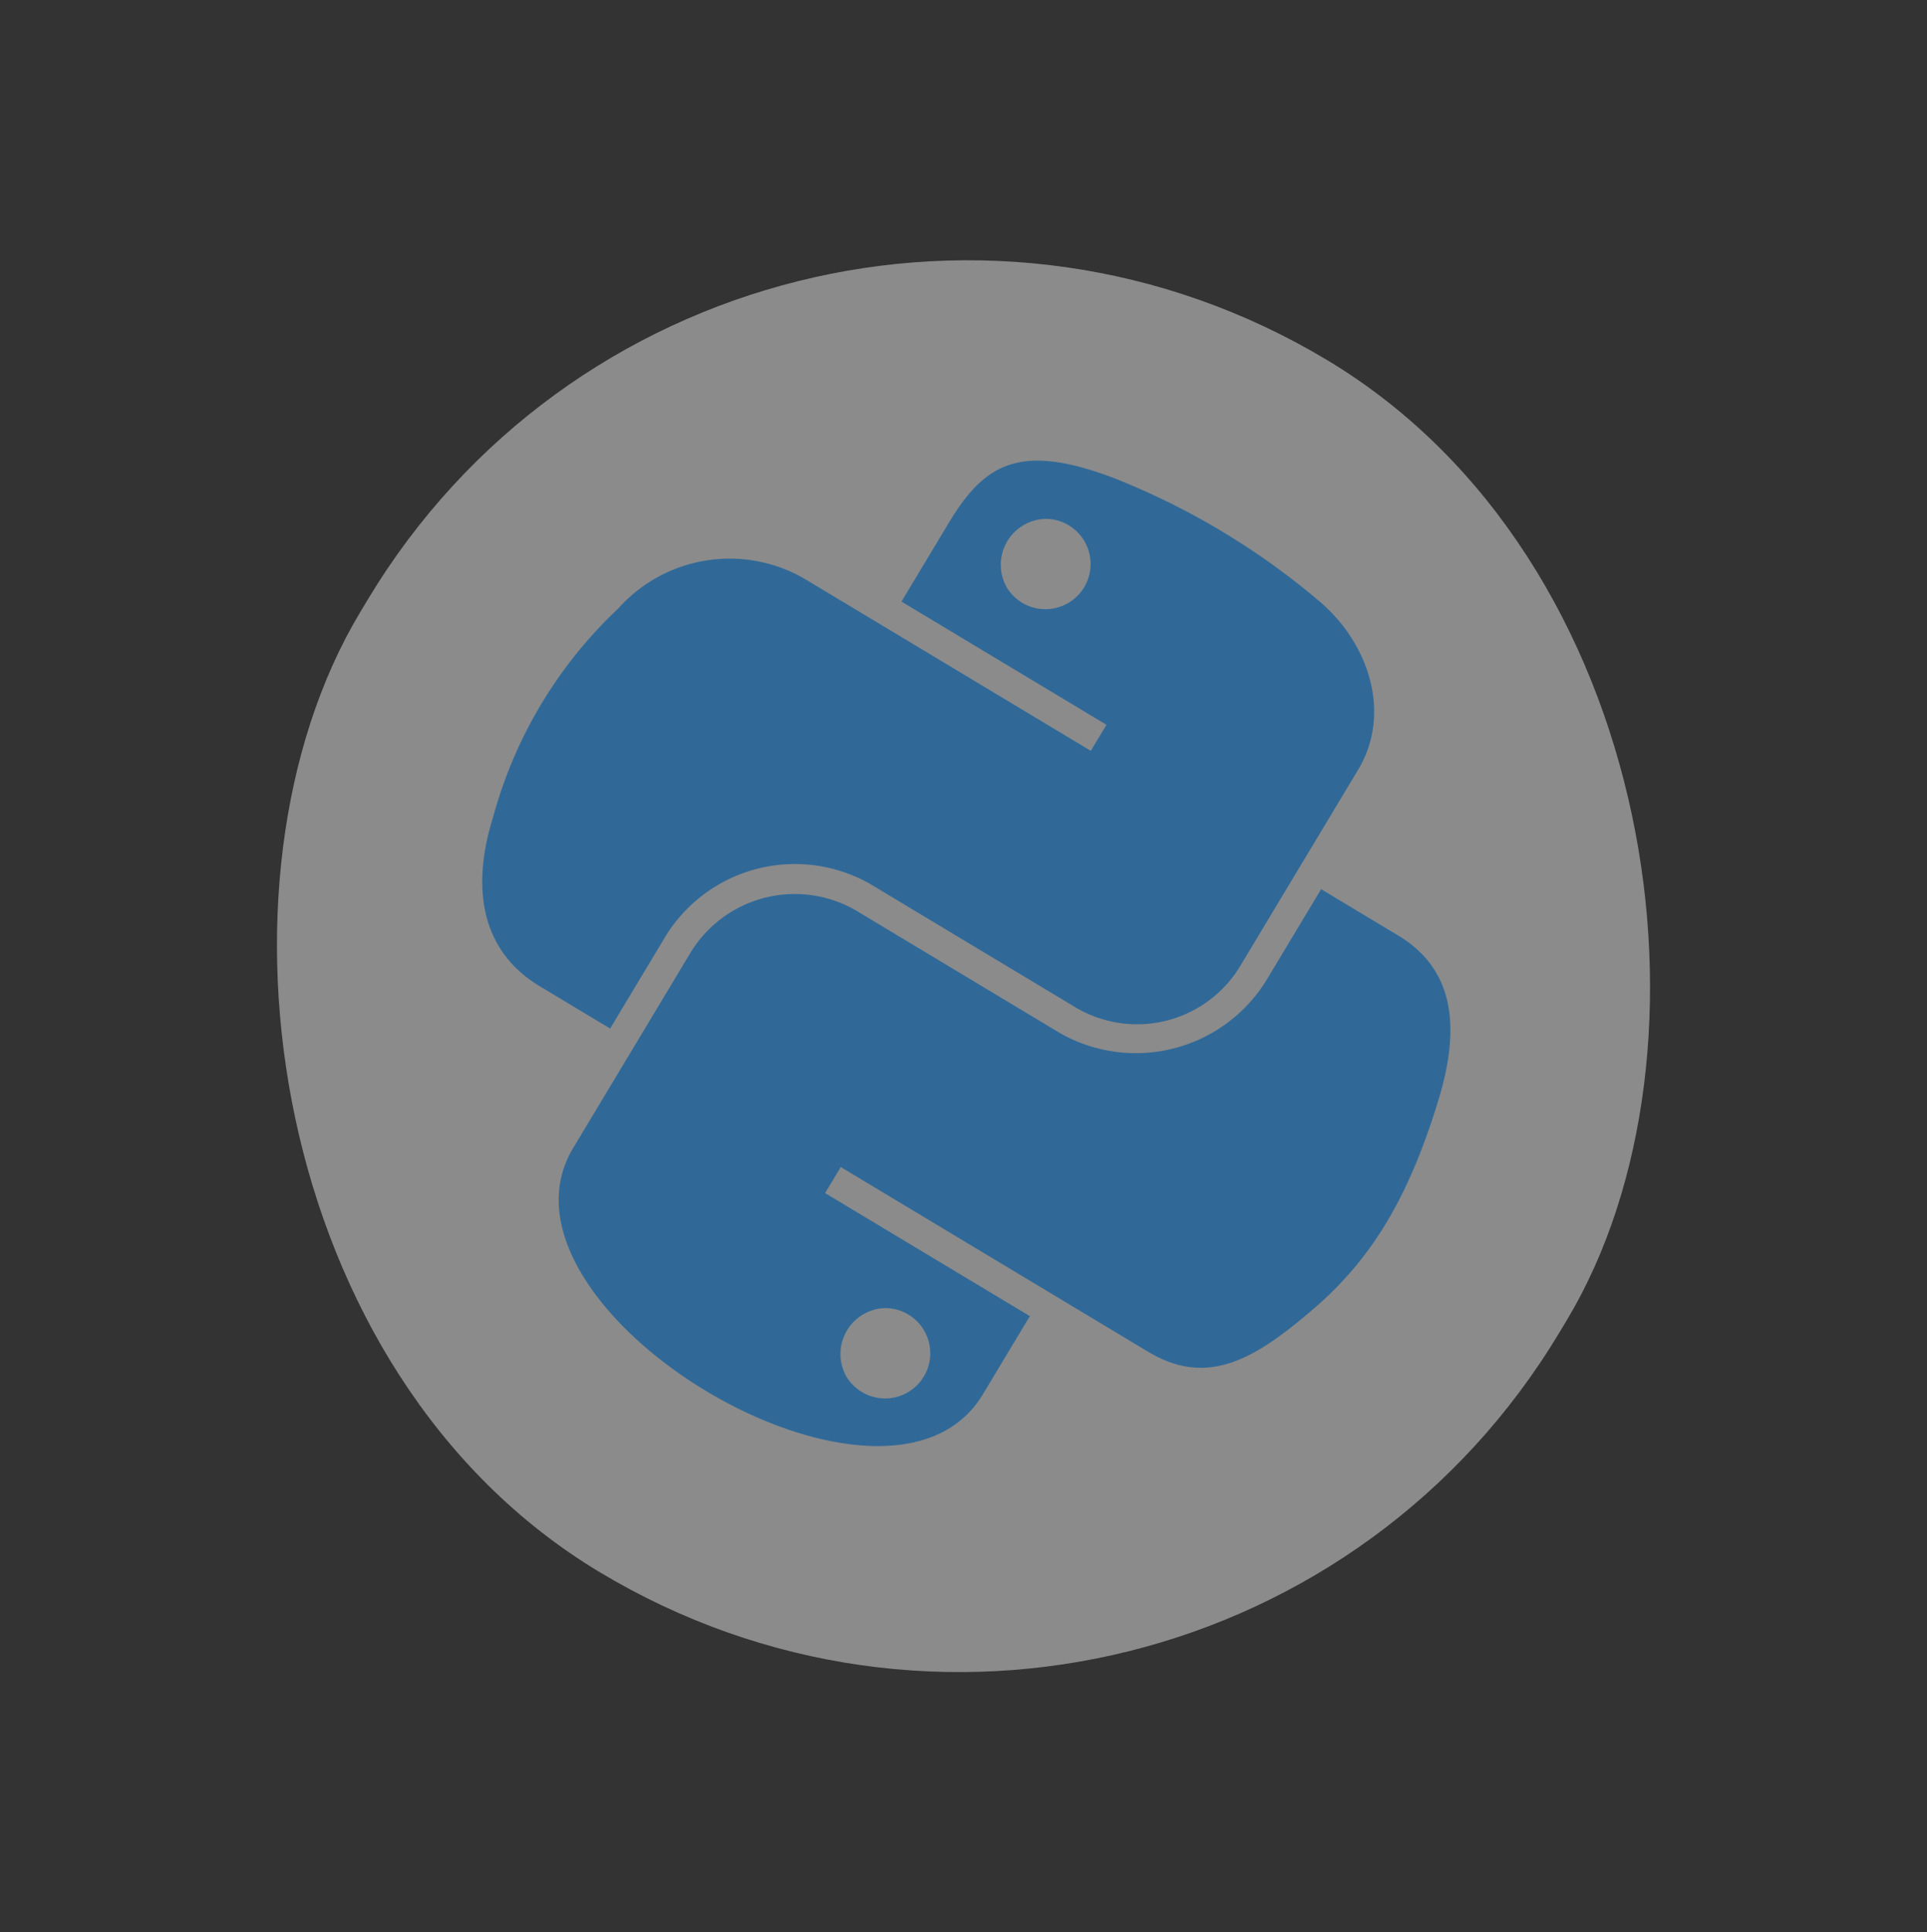 <svg xmlns="http://www.w3.org/2000/svg" width="132.247" height="132.589" viewBox="0 0 132.247 132.589">
  <rect x="0" y="0" width="132.247" height="132.589" fill="#333333" stroke="none"/>
  <g id="Group_458" data-name="Group 458" transform="translate(49.942 -0.01) rotate(31)">
    <rect id="Rectangle_363" data-name="Rectangle 363" width="96" height="97" rx="48" transform="translate(0.02)" fill="rgba(255,255,255,0.43)"/>
    <path id="python" d="M28.556,33.169l16.394,0a8.268,8.268,0,0,0,8.207-8.34V9.2c0-4.448-3.752-7.789-8.207-8.531a50.5,50.5,0,0,0-16.393,0C21.613,1.9,20.351,4.464,20.351,9.2v6.255H36.762V17.54H14.19A10.247,10.247,0,0,0,3.937,25.862a30.678,30.678,0,0,0,0,16.68c1.165,4.86,3.952,8.322,8.721,8.322H18.3v-7.5A10.433,10.433,0,0,1,28.556,33.169ZM53.154,59.2V52.943H36.762V50.858h24.6c4.769,0,6.546-3.326,8.207-8.322,1.713-5.141,1.637-10.081,0-16.679-1.179-4.748-3.43-8.32-8.208-8.32H55.2v7.287A10.528,10.528,0,0,1,44.947,35.231H28.555a8.373,8.373,0,0,0-8.207,8.34V59.2C20.348,71.987,53.154,71.987,53.154,59.2ZM25.979,10.864a3.152,3.152,0,0,1,0-5.413,3.1,3.1,0,1,1,0,5.413ZM44.439,62.95a3.152,3.152,0,0,1,0-5.413,3.1,3.1,0,1,1,0,5.413Z" transform="translate(11.136 13.794)" fill="#306998"/>
  </g>
</svg>
